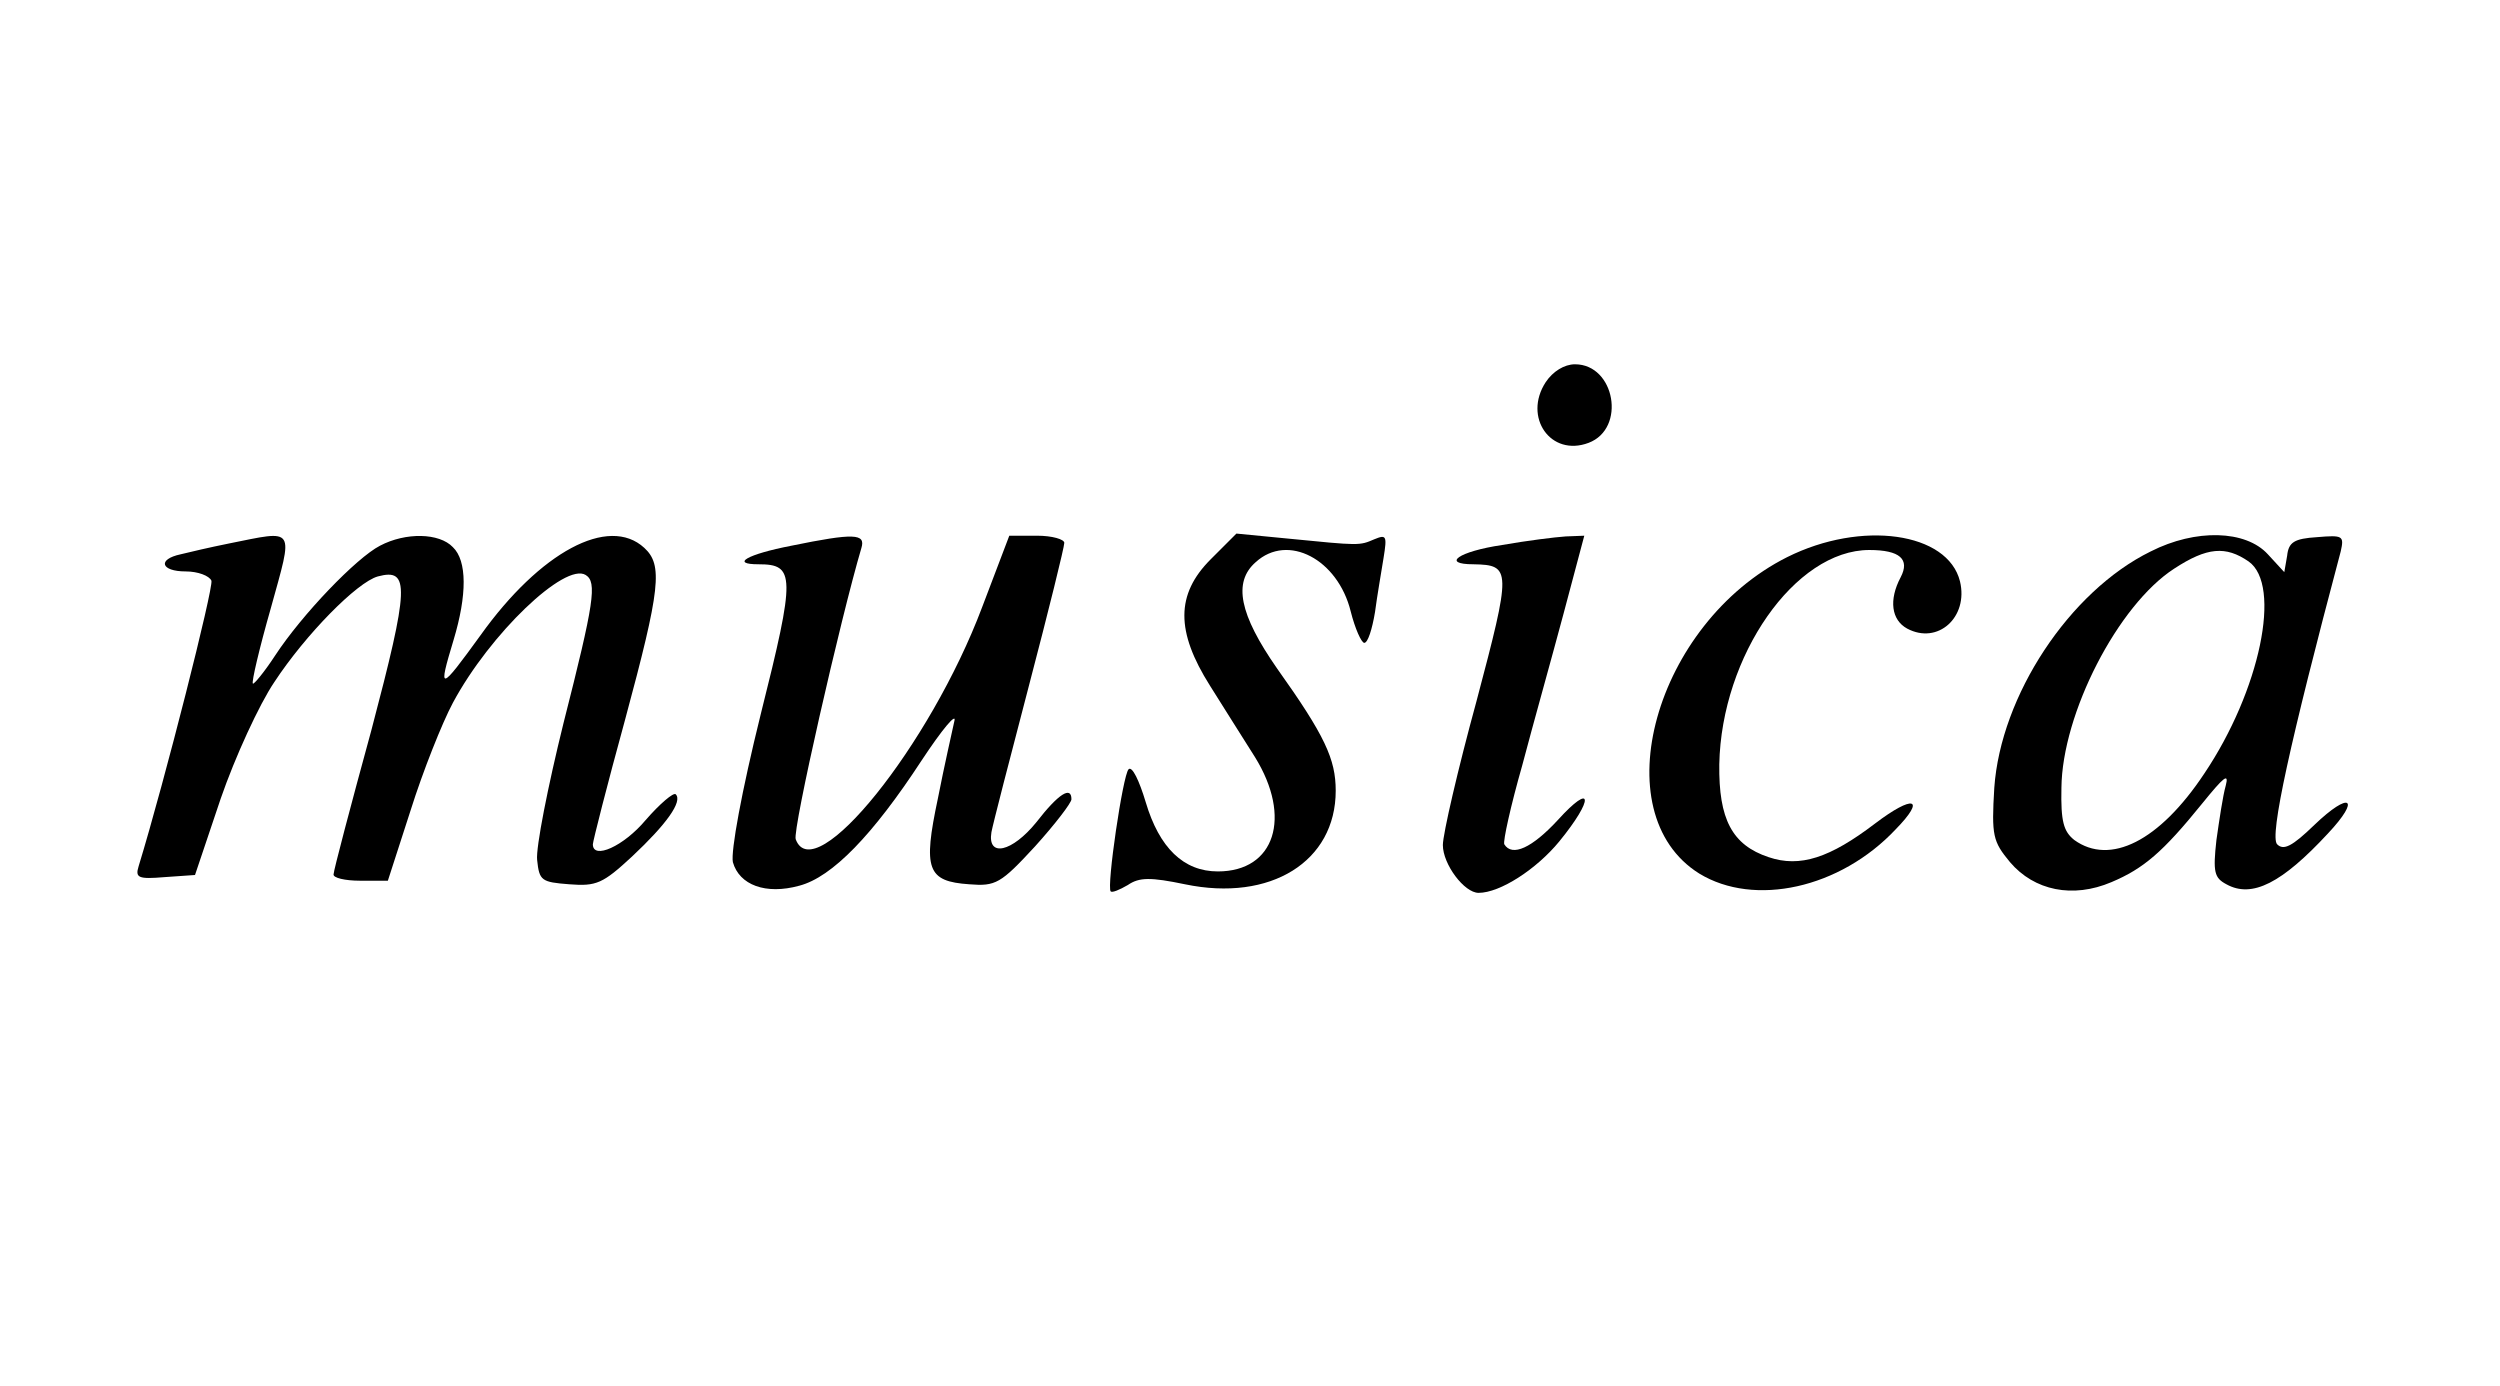 <?xml version="1.0" standalone="no"?>
<!DOCTYPE svg PUBLIC "-//W3C//DTD SVG 20010904//EN"
 "http://www.w3.org/TR/2001/REC-SVG-20010904/DTD/svg10.dtd">
<svg version="1.0" xmlns="http://www.w3.org/2000/svg"
 width="350pt" height="194pt" viewBox="0 0 350 194"
 preserveAspectRatio="xMidYMid meet">

<g transform="translate(0,194) scale(0.1,-0.1)"
fill="#000000" stroke="none">
<path d="M2164 1405 c-32 -49 7 -105 60 -85 53 20 37 110 -19 110 -15 0 -31
-10 -41 -25z"/>
<path d="M320 1179 c-25 -5 -55 -12 -67 -15 -33 -7 -28 -24 7 -24 17 0 33 -6
36 -13 3 -10 -65 -279 -102 -400 -5 -16 0 -18 36 -15 l43 3 36 107 c20 58 54
132 75 163 44 67 116 140 145 148 45 12 44 -14 -9 -215 -29 -106 -53 -197 -53
-202 -1 -5 16 -9 37 -9 l39 0 32 99 c17 54 44 122 59 150 52 97 157 197 186
179 16 -10 12 -38 -31 -207 -22 -89 -39 -175 -37 -192 3 -29 6 -31 45 -34 38
-3 47 1 88 39 48 45 71 77 61 87 -3 3 -22 -13 -42 -36 -31 -37 -74 -56 -74
-34 0 4 20 83 45 174 50 185 53 217 27 241 -50 46 -146 -6 -229 -122 -58 -80
-60 -80 -38 -7 19 63 19 111 -1 130 -19 20 -66 21 -102 2 -33 -17 -109 -96
-147 -154 -15 -23 -30 -41 -31 -39 -2 2 9 49 25 105 32 116 36 110 -59 91z"/>
<path d="M1108 1176 c-62 -12 -86 -26 -46 -26 51 0 52 -15 3 -210 -27 -109
-42 -192 -39 -207 9 -32 46 -46 93 -33 46 12 103 71 171 175 29 44 50 69 46
55 -3 -14 -14 -62 -23 -108 -21 -99 -15 -116 44 -120 37 -3 44 1 92 53 28 31
51 61 51 66 0 19 -18 8 -49 -32 -34 -42 -69 -50 -63 -14 2 11 26 104 53 207
27 103 49 192 49 198 0 5 -17 10 -38 10 l-39 0 -38 -100 c-73 -194 -235 -395
-261 -325 -5 12 63 310 92 408 6 20 -10 21 -98 3z"/>
<path d="M1695 1157 c-49 -49 -49 -101 -1 -177 19 -30 47 -75 63 -100 52 -84
28 -160 -52 -160 -48 0 -82 33 -101 97 -9 30 -19 51 -24 46 -8 -8 -31 -165
-25 -171 2 -2 12 2 24 9 16 11 32 11 80 1 120 -25 211 32 211 131 0 44 -15 77
-82 171 -53 76 -62 121 -30 149 45 41 115 4 133 -69 6 -24 15 -44 19 -44 5 0
11 19 15 43 3 23 9 57 12 76 5 31 4 33 -13 26 -21 -9 -20 -9 -121 1 l-72 7
-36 -36z"/>
<path d="M2103 1177 c-61 -9 -86 -27 -40 -27 53 -1 53 -7 4 -192 -26 -95 -47
-186 -47 -201 0 -27 30 -67 50 -67 30 0 81 33 113 72 49 60 47 84 -2 30 -36
-39 -64 -52 -75 -34 -2 4 9 54 25 110 15 57 42 153 58 213 l29 109 -26 -1
c-15 -1 -55 -6 -89 -12z"/>
<path d="M2502 1160 c-185 -93 -259 -358 -123 -443 77 -47 197 -21 275 62 43
44 25 49 -29 8 -63 -48 -105 -62 -149 -47 -51 17 -70 53 -69 130 3 152 106
300 210 300 43 0 57 -13 44 -38 -17 -32 -13 -60 9 -72 43 -23 86 16 74 66 -17
69 -138 86 -242 34z"/>
<path d="M3011 1168 c-114 -56 -210 -202 -219 -331 -4 -67 -2 -75 22 -104 34
-40 88 -51 142 -28 45 19 72 42 127 110 30 37 38 44 33 25 -4 -14 -9 -48 -13
-76 -5 -45 -3 -53 14 -62 36 -20 78 2 142 71 47 50 31 60 -19 12 -31 -30 -43
-36 -52 -27 -11 11 18 143 89 410 5 22 3 23 -33 20 -32 -2 -40 -7 -42 -26 l-4
-23 -23 25 c-31 34 -101 36 -164 4z m137 -14 c47 -33 16 -181 -62 -297 -63
-95 -132 -129 -182 -93 -15 12 -19 26 -18 73 1 104 79 256 158 307 46 30 72
32 104 10z"/>
</g>
</svg>

